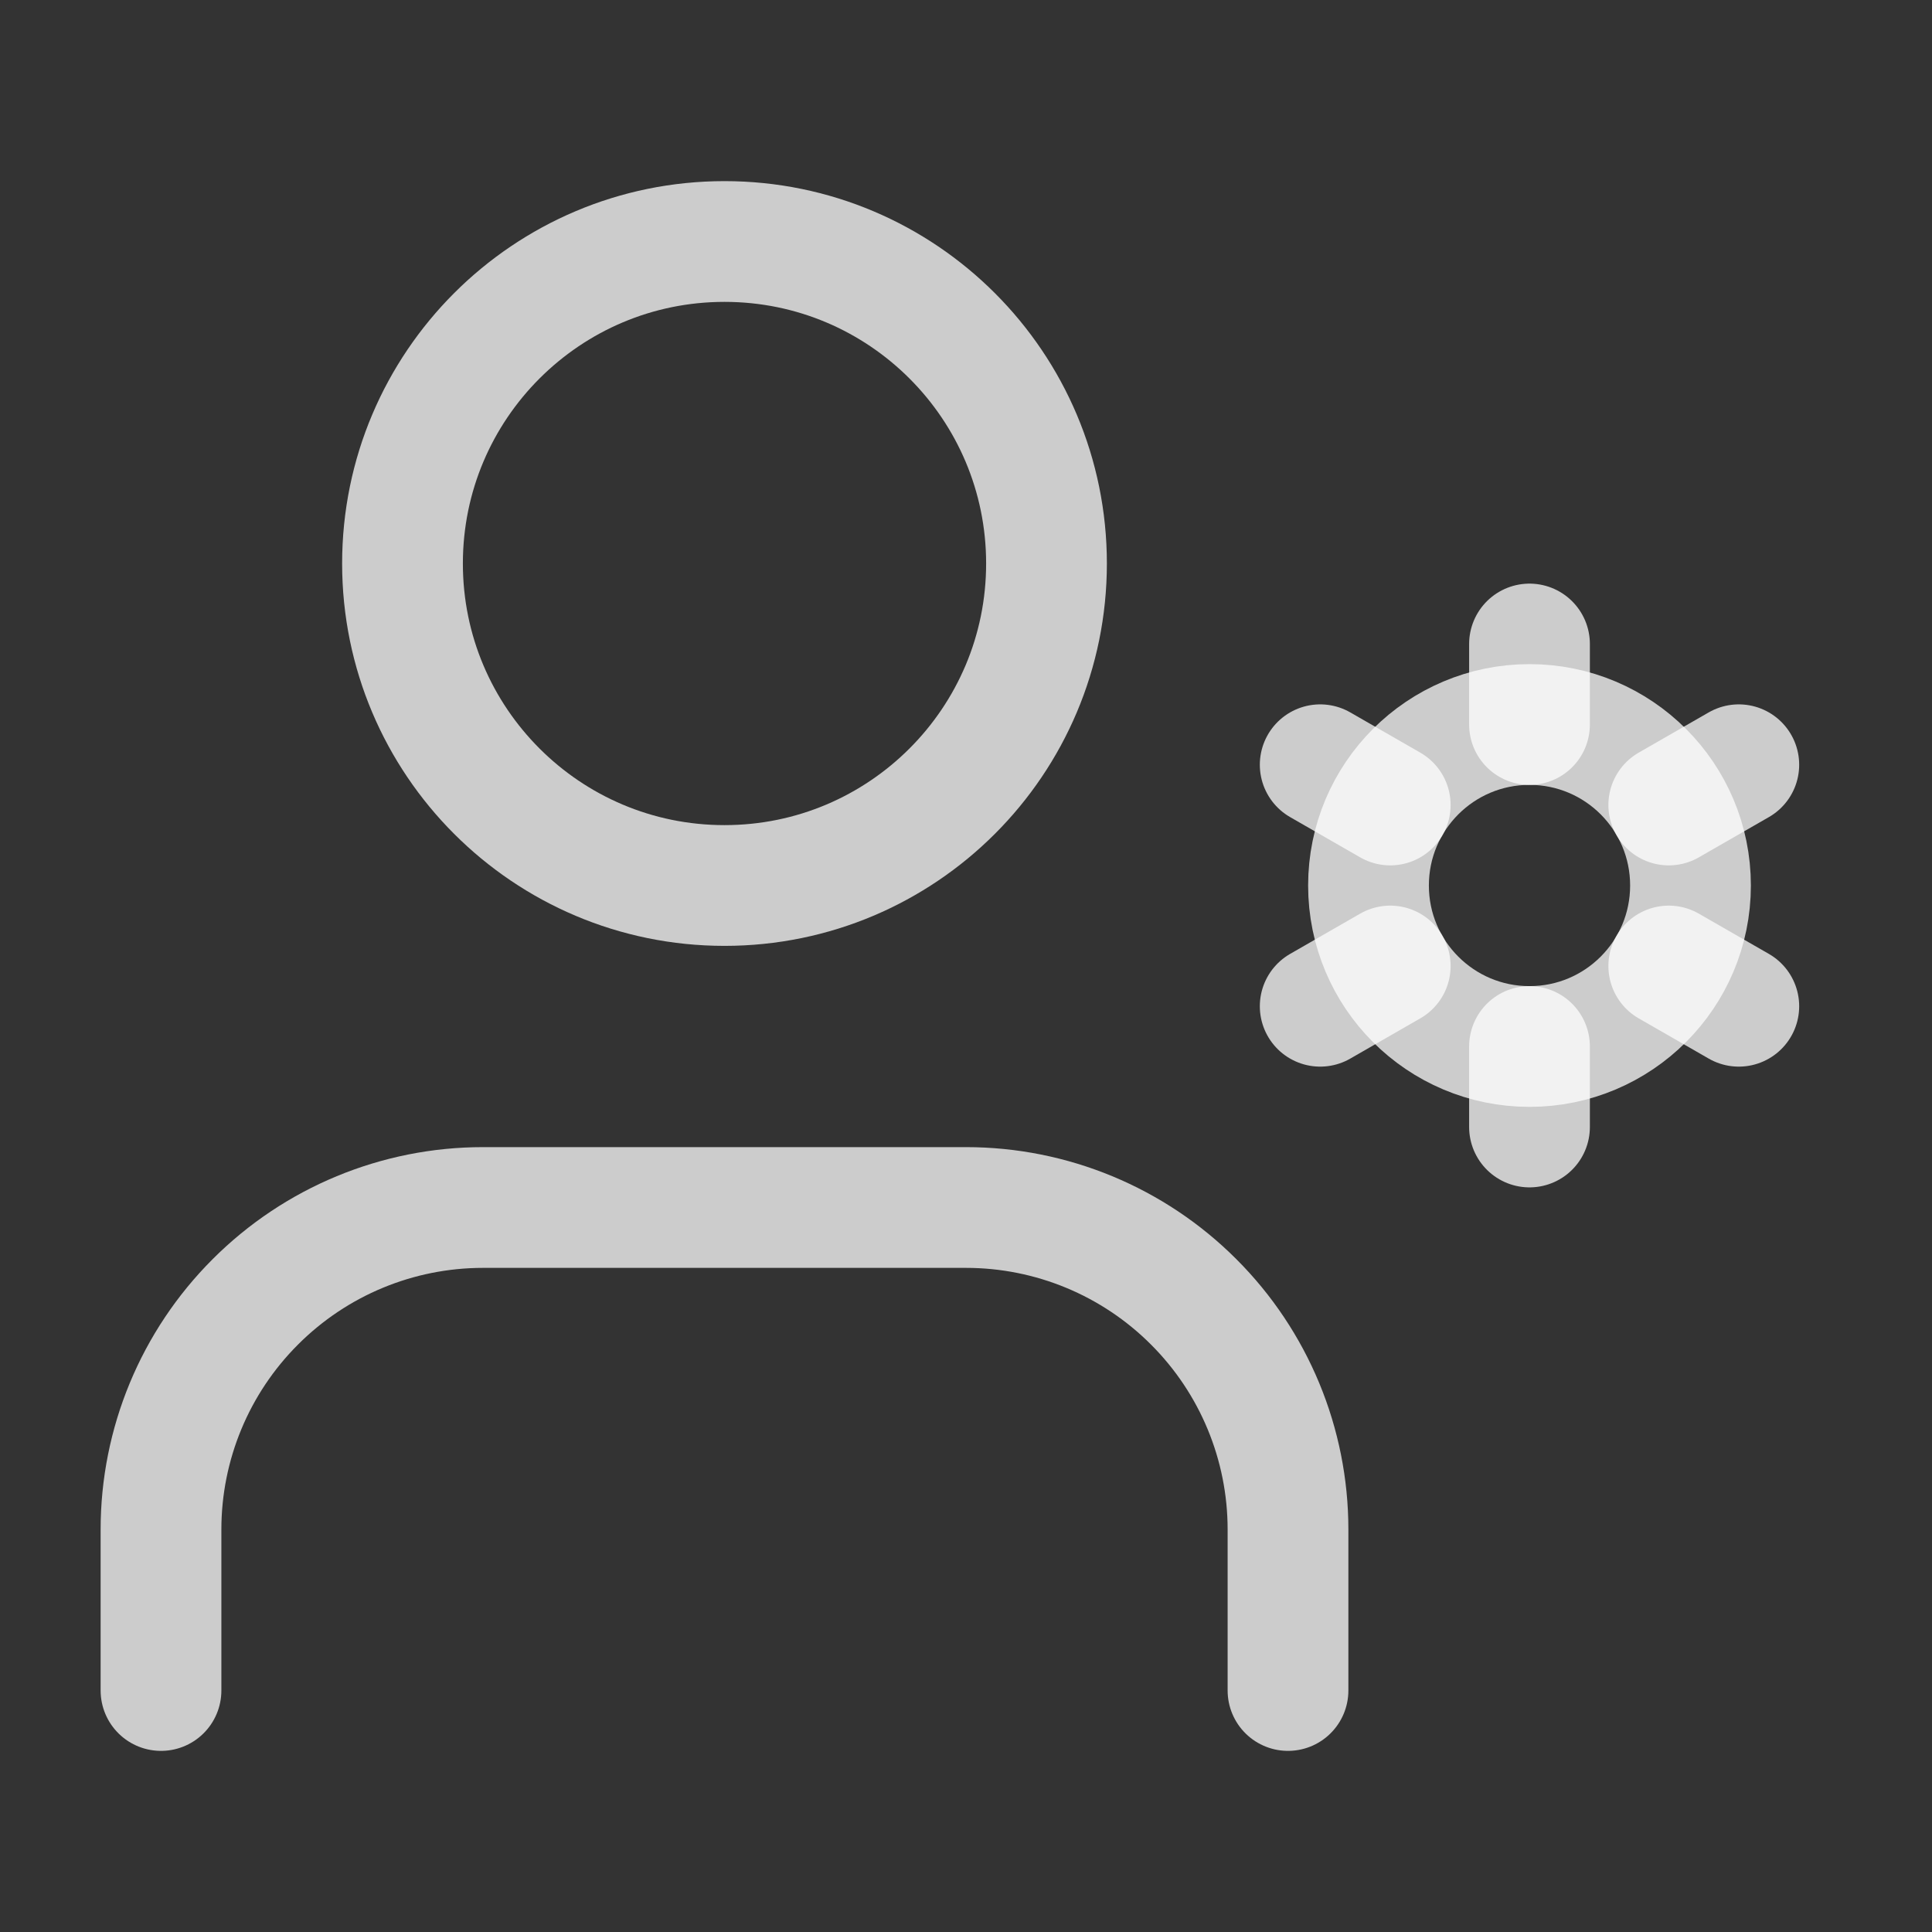 <svg width="24" height="24" viewBox="0 0 24 24" fill="none" xmlns="http://www.w3.org/2000/svg">
<rect x="0" y="0" width="24" height="24" fill="#333333" stroke="none"/>
<path d="M16 21V19C16 17.939 15.579 16.922 14.828 16.172C14.078 15.421 13.061 15 12 15H6C4.939 15 3.922 15.421 3.172 16.172C2.421 16.922 2 17.939 2 19V21" stroke="white" stroke-opacity="0.75" stroke-width="1.5" stroke-linecap="round" stroke-linejoin="round"/>
<path d="M9 11C11.209 11 13 9.209 13 7C13 4.791 11.209 3 9 3C6.791 3 5 4.791 5 7C5 9.209 6.791 11 9 11Z" stroke="white" stroke-opacity="0.75" stroke-width="1.5" stroke-linecap="round" stroke-linejoin="round"/>
<path d="M19 13C20.105 13 21 12.105 21 11C21 9.895 20.105 9 19 9C17.895 9 17 9.895 17 11C17 12.105 17.895 13 19 13Z" stroke="white" stroke-opacity="0.75" stroke-width="1.5" stroke-linecap="round" stroke-linejoin="round"/>
<path d="M19 8V9" stroke="white" stroke-opacity="0.75" stroke-width="1.5" stroke-linecap="round" stroke-linejoin="round"/>
<path d="M19 13V14" stroke="white" stroke-opacity="0.75" stroke-width="1.5" stroke-linecap="round" stroke-linejoin="round"/>
<path d="M21.6 9.5L20.73 10" stroke="white" stroke-opacity="0.75" stroke-width="1.5" stroke-linecap="round" stroke-linejoin="round"/>
<path d="M17.27 12L16.4 12.5" stroke="white" stroke-opacity="0.75" stroke-width="1.5" stroke-linecap="round" stroke-linejoin="round"/>
<path d="M21.6 12.5L20.73 12" stroke="white" stroke-opacity="0.75" stroke-width="1.5" stroke-linecap="round" stroke-linejoin="round"/>
<path d="M17.27 10L16.4 9.5" stroke="white" stroke-opacity="0.75" stroke-width="1.5" stroke-linecap="round" stroke-linejoin="round"/>
</svg>
